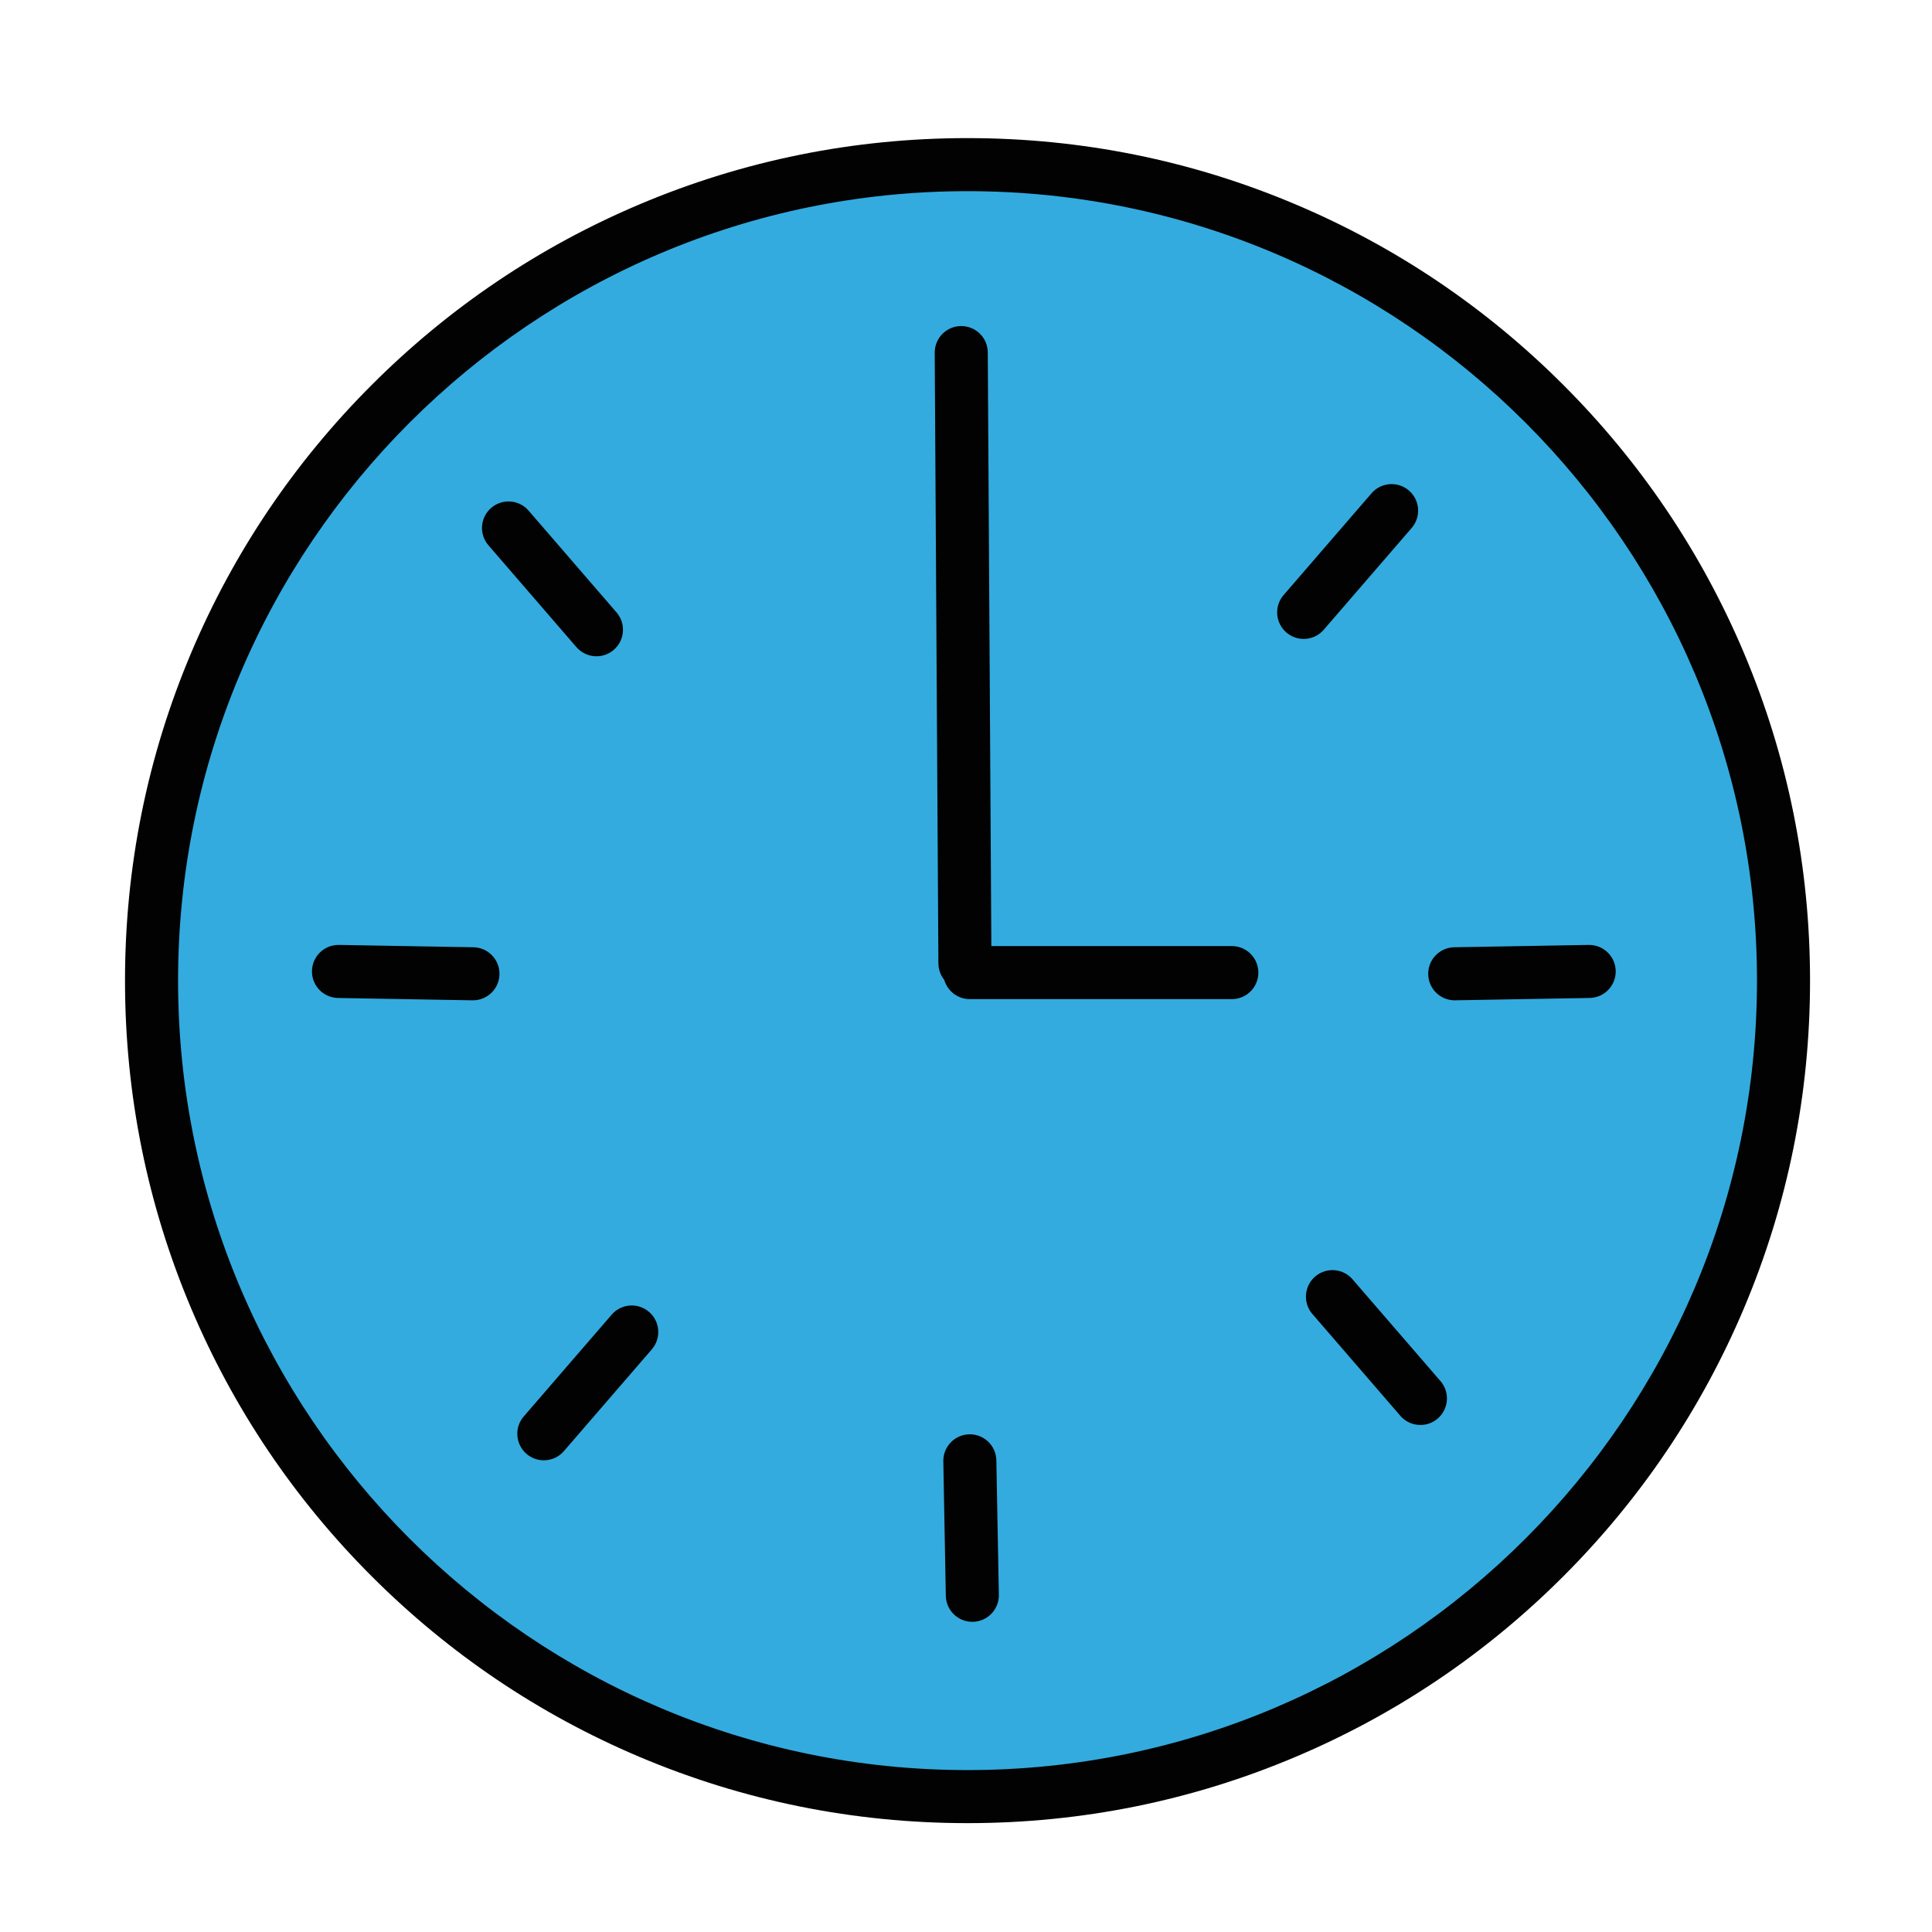 <?xml version="1.0" standalone="no"?><!DOCTYPE svg PUBLIC "-//W3C//DTD SVG 1.1//EN" "http://www.w3.org/Graphics/SVG/1.1/DTD/svg11.dtd"><svg t="1660299150110" class="icon" viewBox="0 0 1024 1024" version="1.1" xmlns="http://www.w3.org/2000/svg" p-id="3142" xmlns:xlink="http://www.w3.org/1999/xlink" width="200" height="200"><defs><style type="text/css">@font-face { font-family: feedback-iconfont; src: url("//at.alicdn.com/t/font_1031158_u69w8yhxdu.woff2?t=1630033759944") format("woff2"), url("//at.alicdn.com/t/font_1031158_u69w8yhxdu.woff?t=1630033759944") format("woff"), url("//at.alicdn.com/t/font_1031158_u69w8yhxdu.ttf?t=1630033759944") format("truetype"); }
</style></defs><path d="M512.81 519.75m-432.49 0a432.49 432.49 0 1 0 864.98 0 432.49 432.49 0 1 0-864.98 0Z" fill="#33ABDF" p-id="3143"></path><path d="M512.81 966.3c-60.28 0-118.76-11.81-173.82-35.1-53.18-22.49-100.93-54.69-141.94-95.69-41.01-41.01-73.2-88.76-95.69-141.94-23.29-55.06-35.1-113.54-35.1-173.82s11.81-118.76 35.1-173.82c22.49-53.18 54.69-100.93 95.69-141.94 41.01-41.01 88.76-73.2 141.94-95.69 55.06-23.29 113.54-35.1 173.82-35.1s118.76 11.81 173.82 35.1c53.18 22.49 100.93 54.69 141.94 95.69 41.01 41.01 73.2 88.76 95.69 141.94 23.29 55.06 35.1 113.54 35.1 173.82s-11.81 118.76-35.1 173.82c-22.49 53.18-54.69 100.93-95.69 141.94-41.01 41.01-88.76 73.2-141.94 95.69-55.06 23.29-113.54 35.1-173.82 35.1z m0-864.98c-230.72 0-418.43 187.71-418.43 418.43s187.71 418.43 418.43 418.43 418.43-187.71 418.43-418.43-187.7-418.43-418.43-418.43z" fill="#020202" p-id="3144"></path><path d="M652.89 529.56H514c-7.76 0-14.06-6.29-14.06-14.06s6.29-14.06 14.06-14.06h138.9c7.76 0 14.06 6.29 14.06 14.06s-6.3 14.06-14.07 14.06z" fill="#020202" p-id="3145"></path><path d="M509.49 186.87l1.94 323.65" fill="#33ABDF" p-id="3146"></path><path d="M511.43 524.58c-7.73 0-14.01-6.24-14.06-13.97l-1.95-323.65c-0.05-7.77 6.21-14.1 13.98-14.14 7.76-0.03 14.1 6.21 14.14 13.97l1.95 323.65c0.05 7.77-6.21 14.1-13.98 14.14h-0.08z" fill="#020202" p-id="3147"></path><path d="M690.99 324.58l46.6-53.94" fill="#33ABDF" p-id="3148"></path><path d="M690.98 338.64c-3.26 0-6.53-1.13-9.19-3.42-5.88-5.08-6.52-13.96-1.45-19.83l46.6-53.94c5.08-5.88 13.95-6.52 19.83-1.45 5.88 5.08 6.52 13.96 1.45 19.83l-46.6 53.94c-2.77 3.22-6.69 4.87-10.64 4.87z" fill="#020202" p-id="3149"></path><path d="M706.24 687.26l46.6 53.94" fill="#33ABDF" p-id="3150"></path><path d="M752.85 755.26c-3.94 0-7.86-1.65-10.65-4.87l-46.6-53.94c-5.08-5.88-4.43-14.75 1.45-19.83 5.88-5.08 14.75-4.43 19.83 1.45l46.6 53.94c5.08 5.88 4.43 14.75-1.45 19.83a14.019 14.019 0 0 1-9.18 3.42z" fill="#020202" p-id="3151"></path><path d="M514.04 774.27l1.32 71.27" fill="#33ABDF" p-id="3152"></path><path d="M515.35 859.6c-7.64 0-13.91-6.13-14.05-13.8l-1.32-71.27c-0.14-7.76 6.03-14.17 13.8-14.32h0.26c7.64 0 13.91 6.13 14.05 13.8l1.32 71.27c0.14 7.76-6.03 14.17-13.8 14.32h-0.26z" fill="#020202" p-id="3153"></path><path d="M334.85 705.99l-46.6 53.94" fill="#33ABDF" p-id="3154"></path><path d="M288.24 773.99c-3.26 0-6.53-1.13-9.19-3.42-5.88-5.08-6.52-13.96-1.45-19.83l46.6-53.94c5.08-5.88 13.95-6.52 19.83-1.45 5.88 5.08 6.52 13.96 1.45 19.83l-46.6 53.94c-2.77 3.22-6.69 4.87-10.64 4.87z" fill="#020202" p-id="3155"></path><path d="M771.03 516.13l71.27-1.24" fill="#33ABDF" p-id="3156"></path><path d="M771.03 530.19c-7.65 0-13.92-6.13-14.05-13.82-0.14-7.76 6.05-14.17 13.81-14.3l71.27-1.24c7.76-0.1 14.17 6.05 14.3 13.81 0.14 7.76-6.05 14.17-13.81 14.3l-71.27 1.24c-0.09 0.01-0.17 0.01-0.25 0.01z" fill="#020202" p-id="3157"></path><path d="M250.67 516.13l-71.26-1.24" fill="#33ABDF" p-id="3158"></path><path d="M250.68 530.19h-0.25l-71.27-1.24c-7.76-0.13-13.95-6.54-13.81-14.3 0.13-7.68 6.4-13.82 14.05-13.82h0.25l71.27 1.24c7.76 0.13 13.95 6.54 13.81 14.3-0.13 7.68-6.4 13.82-14.05 13.82z" fill="#020202" p-id="3159"></path><path d="M316.14 333.78l-46.6-53.93" fill="#33ABDF" p-id="3160"></path><path d="M316.14 347.84c-3.94 0-7.86-1.65-10.65-4.87l-46.6-53.94c-5.08-5.88-4.43-14.75 1.45-19.83 5.88-5.08 14.75-4.43 19.83 1.45l46.6 53.94c5.08 5.88 4.43 14.75-1.45 19.83-2.65 2.3-5.92 3.42-9.18 3.42z" fill="#020202" p-id="3161"></path></svg>